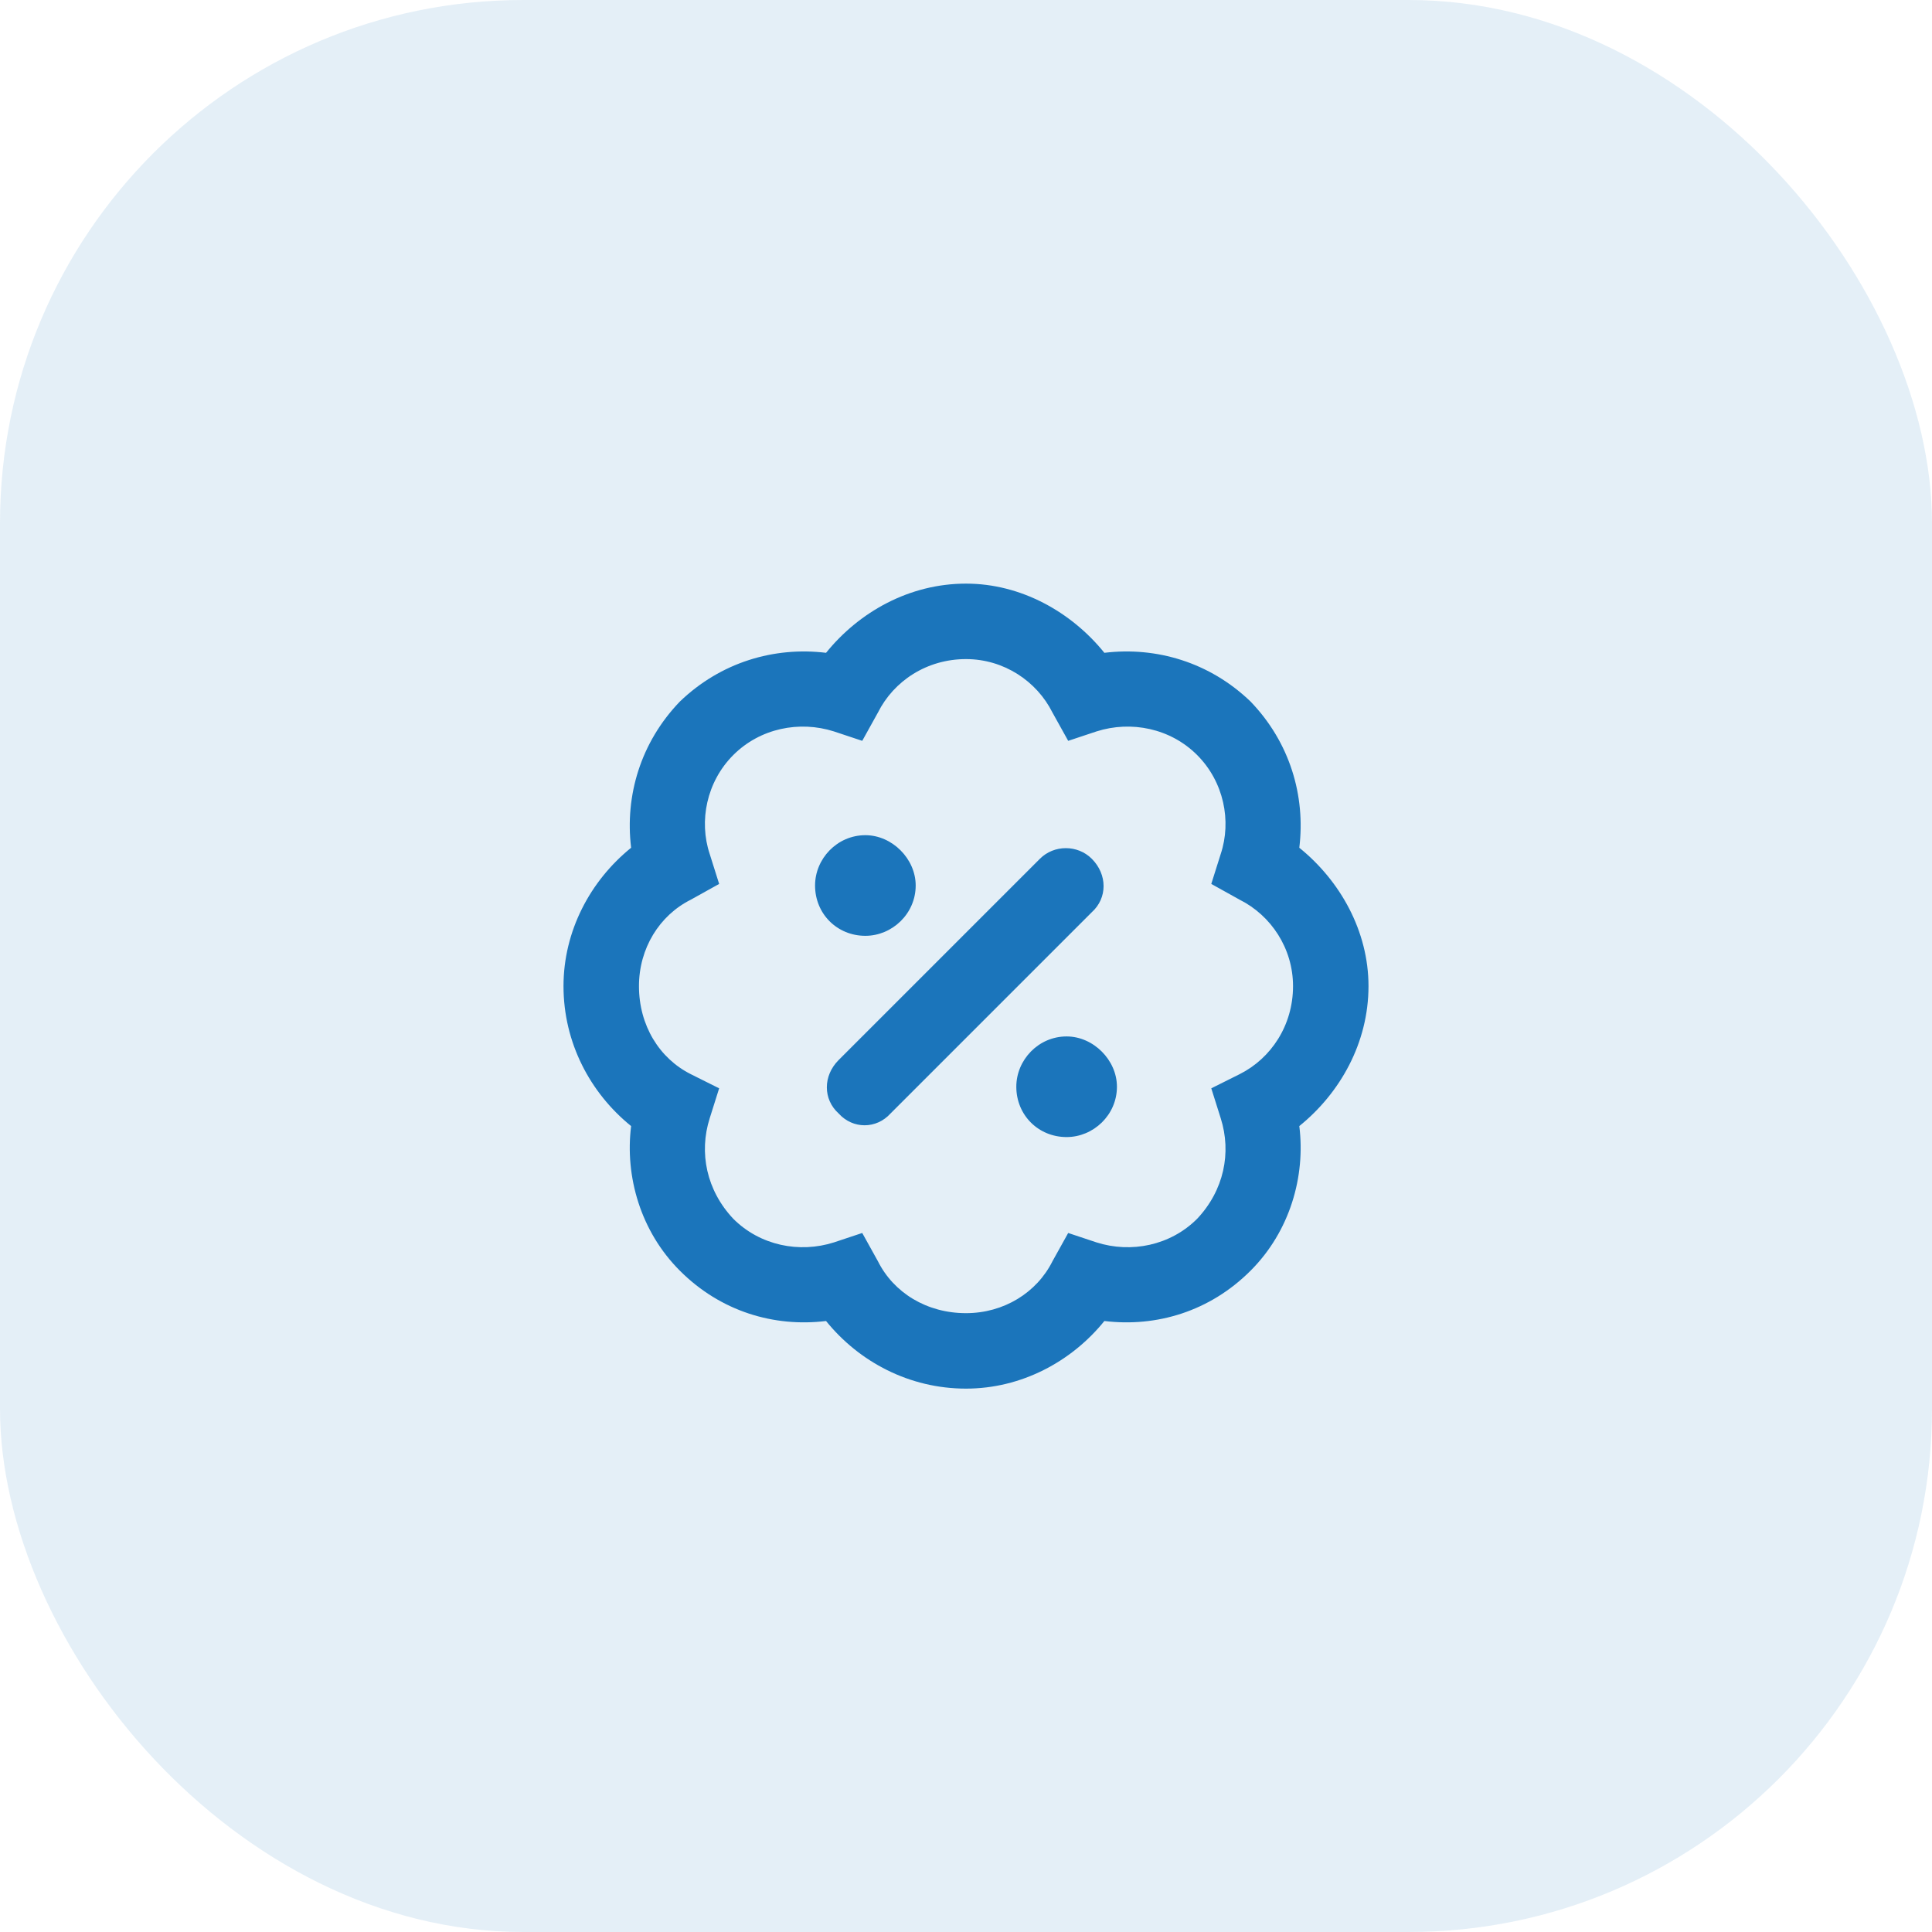 <svg width="48" height="48" viewBox="0 0 48 48" fill="none" xmlns="http://www.w3.org/2000/svg">
<rect width="48" height="48" rx="13" fill="#1B75BB" fill-opacity="0.12"/>
<path d="M20.25 22C20.25 21.336 20.797 20.75 21.5 20.75C22.164 20.75 22.75 21.336 22.75 22C22.75 22.703 22.164 23.25 21.5 23.25C20.797 23.25 20.25 22.703 20.25 22ZM27.75 27C27.75 27.703 27.164 28.25 26.5 28.25C25.797 28.25 25.25 27.703 25.25 27C25.25 26.336 25.797 25.75 26.5 25.75C27.164 25.75 27.75 26.336 27.75 27ZM22.125 27.664C21.773 28.055 21.188 28.055 20.836 27.664C20.445 27.312 20.445 26.727 20.836 26.336L25.836 21.336C26.188 20.984 26.773 20.984 27.125 21.336C27.516 21.727 27.516 22.312 27.125 22.664L22.125 27.664ZM27.438 16.219C28.727 16.062 30.055 16.453 31.07 17.43C32.047 18.445 32.438 19.773 32.281 21.062C33.297 21.883 34 23.133 34 24.5C34 25.906 33.297 27.156 32.281 27.977C32.438 29.227 32.047 30.594 31.07 31.57C30.055 32.586 28.727 32.977 27.438 32.82C26.617 33.836 25.367 34.5 24 34.5C22.594 34.5 21.344 33.836 20.523 32.82C19.234 32.977 17.906 32.586 16.891 31.57C15.914 30.594 15.523 29.227 15.68 27.977C14.664 27.156 14 25.906 14 24.5C14 23.133 14.664 21.883 15.68 21.062C15.523 19.773 15.914 18.445 16.891 17.43C17.906 16.453 19.234 16.062 20.523 16.219C21.344 15.203 22.594 14.5 24 14.5C25.367 14.5 26.617 15.203 27.438 16.219ZM21.422 18.406L20.719 18.172C19.859 17.898 18.883 18.094 18.219 18.758C17.555 19.422 17.359 20.398 17.633 21.219L17.867 21.961L17.164 22.352C16.383 22.742 15.875 23.562 15.875 24.5C15.875 25.477 16.383 26.297 17.164 26.688L17.867 27.039L17.633 27.781C17.359 28.641 17.555 29.578 18.219 30.281C18.883 30.945 19.859 31.141 20.719 30.867L21.422 30.633L21.812 31.336C22.203 32.117 23.023 32.625 24 32.625C24.938 32.625 25.758 32.117 26.148 31.336L26.539 30.633L27.242 30.867C28.102 31.141 29.078 30.945 29.742 30.281C30.406 29.578 30.602 28.641 30.328 27.781L30.094 27.039L30.797 26.688C31.578 26.297 32.125 25.477 32.125 24.5C32.125 23.562 31.578 22.742 30.797 22.352L30.094 21.961L30.328 21.219C30.602 20.398 30.406 19.422 29.742 18.758C29.078 18.094 28.102 17.898 27.242 18.172L26.539 18.406L26.148 17.703C25.758 16.922 24.938 16.375 24 16.375C23.023 16.375 22.203 16.922 21.812 17.703L21.422 18.406Z" fill="#1B75BB"/>
</svg>
